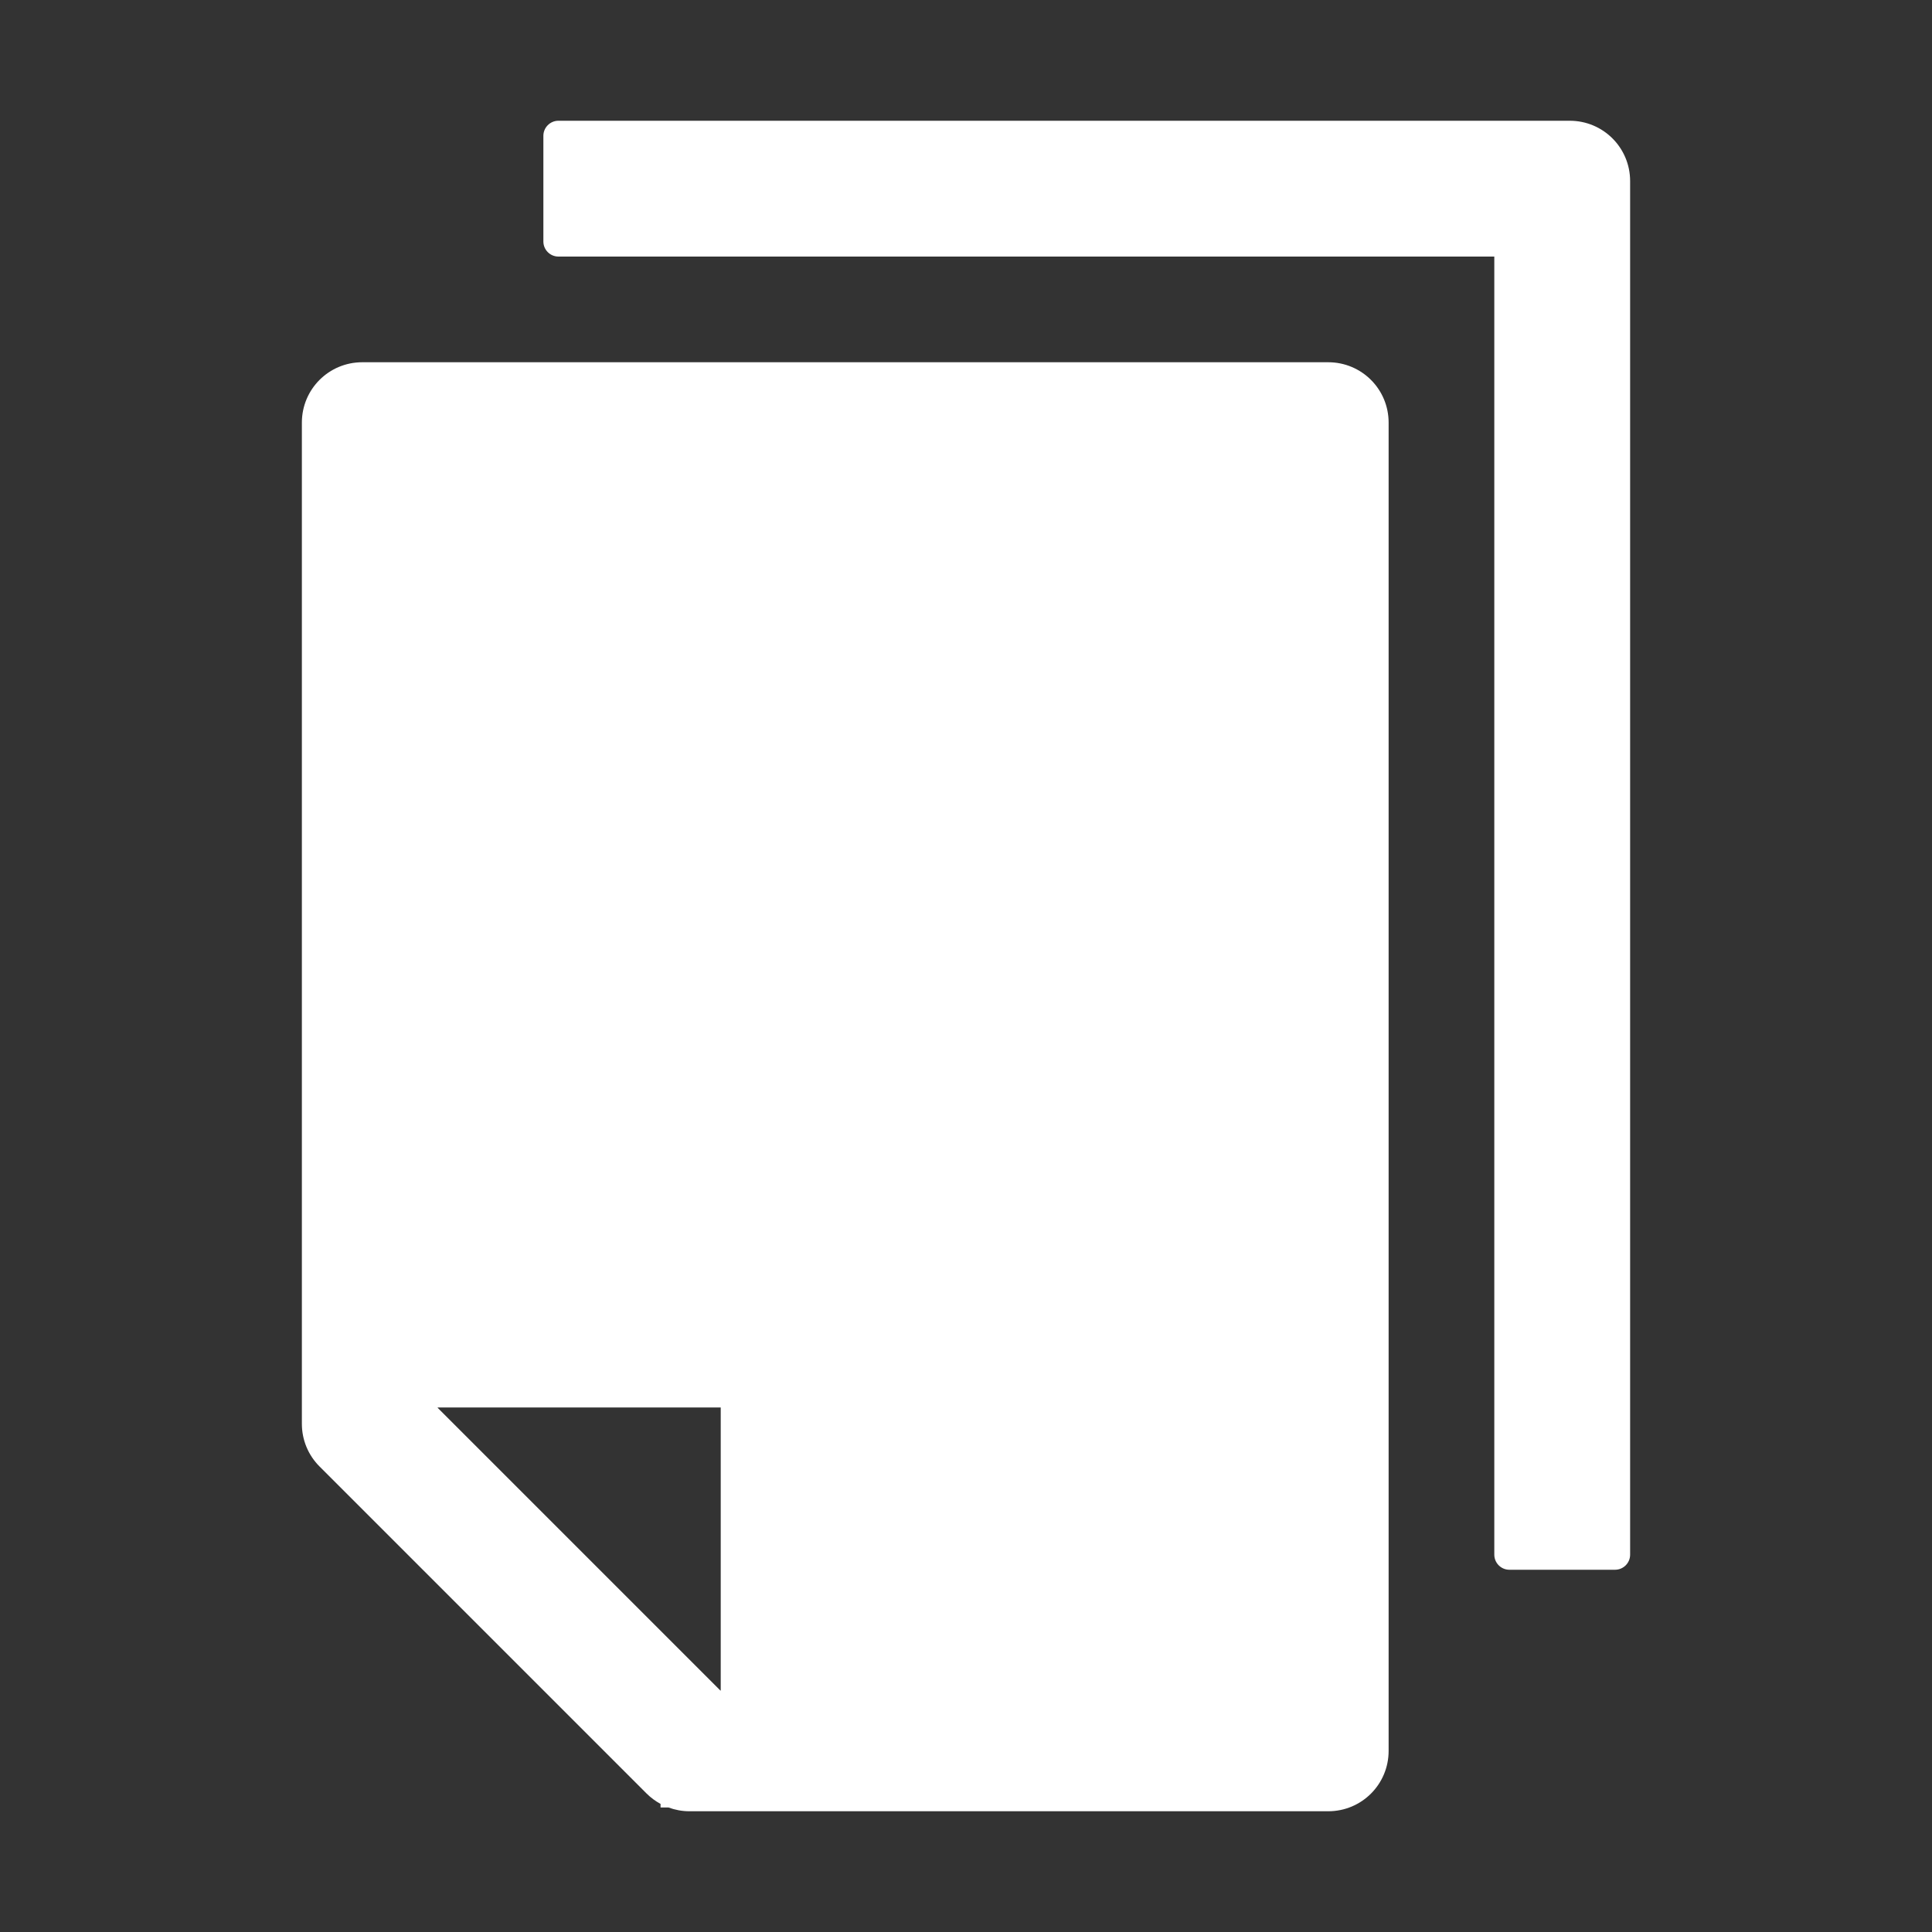 <svg width="20" height="20" viewBox="0 0 20 20" fill="none" xmlns="http://www.w3.org/2000/svg">
<rect x="0" y="0" width="20" height="20" fill="#333333" stroke="none"/>
<path d="M16.25 1.25H5.781C5.695 1.25 5.625 1.32 5.625 1.406V2.5C5.625 2.586 5.695 2.656 5.781 2.656H15.469V16.094C15.469 16.18 15.539 16.25 15.625 16.25H16.719C16.805 16.25 16.875 16.18 16.875 16.094V1.875C16.875 1.529 16.596 1.25 16.25 1.25ZM13.75 3.75H3.75C3.404 3.75 3.125 4.029 3.125 4.375V14.74C3.125 14.906 3.191 15.065 3.309 15.182L6.693 18.566C6.736 18.609 6.785 18.645 6.838 18.674V18.711H6.92C6.988 18.736 7.061 18.75 7.135 18.75H13.75C14.096 18.75 14.375 18.471 14.375 18.125V4.375C14.375 4.029 14.096 3.75 13.75 3.75ZM7.461 17.5H7.457L4.531 14.574V14.57H7.461V17.5Z" fill="white"/>
</svg>
